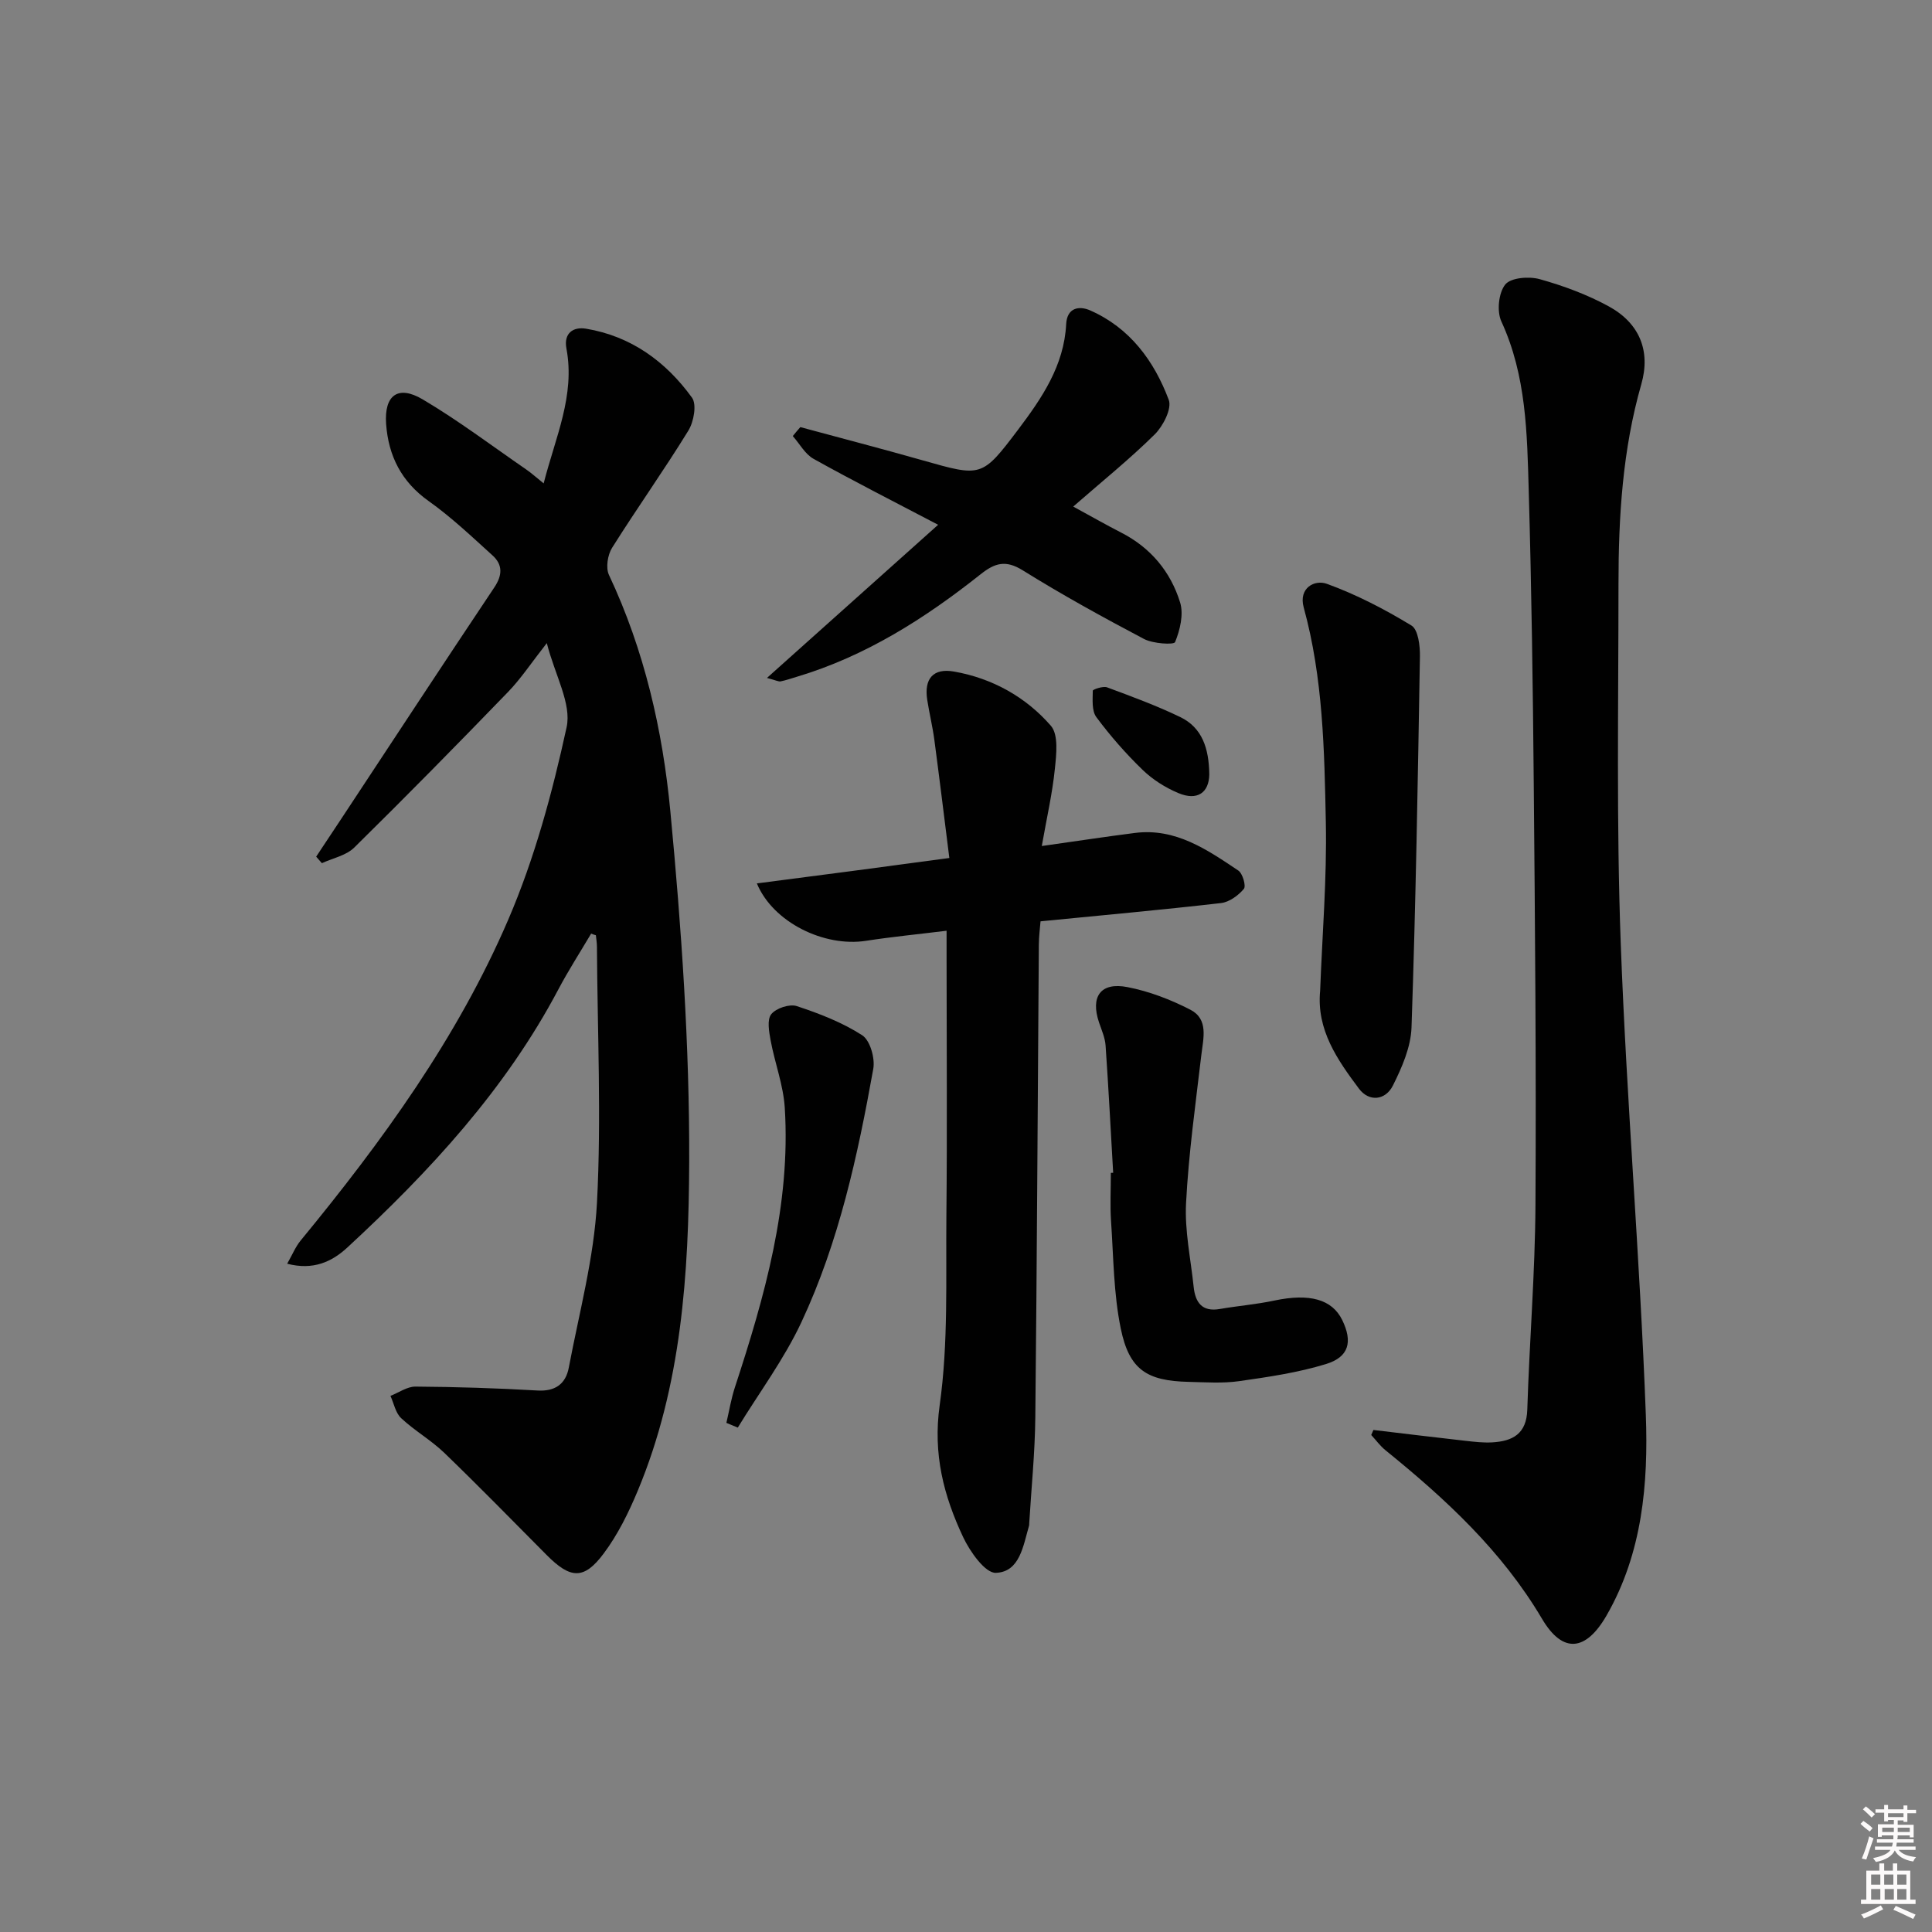 <svg enable-background="new 0 0 400 400" viewBox="0 0 400 400" xmlns="http://www.w3.org/2000/svg"><rect x="0" y="0" width="400" height="400" fill="#808080" stroke="none"/><path d="m385.2 377.6.6-.6c.6.4 1.3.9 1.9 1.5l-.6.7c-.8-.6-1.4-1.1-1.9-1.6zm.3 7.1c.6-1.4 1.1-2.9 1.5-4.5.3.1.6.3.9.4-.5 1.4-1 2.9-1.5 4.4l-.9-.2zm.2-10.1.6-.6c.7.5 1.3 1.1 1.9 1.6l-.7.7c-.6-.6-1.2-1.2-1.8-1.7zm8.4-.8h.8v.9h1.8v.7h-1.8v1.8h-.8v-.3h-1.2v.9h3.3v2.6h-.8v-.4h-2.5c0 .3 0 .6-.1.8h3.4v.7h-3.5c0 .3-.1.6-.1.8h4v.7h-3.5c.7.9 1.9 1.3 3.6 1.5-.2.2-.4.5-.6.9-1.9-.3-3.2-1.1-3.8-2.3-.5 1.1-1.8 2-3.9 2.4-.2-.3-.4-.5-.6-.8 1.9-.4 3.1-.9 3.6-1.7h-3.2v-.7h3.5c.1-.2.1-.5.2-.8h-3.3v-.7h3.4c0-.2 0-.5 0-.8h-2.4v.3h-.8v-2.6h3.3v-.9h-1.2v.3h-.8v-1.8h-1.8v-.7h1.8v-.9h.8v.9h3.2zm-4.4 5.5h2.4c0-.3 0-.6 0-.9h-2.4zm1.2-3.1h3.2v-.8h-3.2zm4.4 2.2h-2.4v.9h2.5v-.9z" fill="#fcfafa"/><path d="m389.2 385.8h.9v1.5h1.8v-1.5h.9v1.5h2.7v6h1.1v.9h-11.3v-.9h1.1v-6h2.7v-1.5zm.2 8.7.5.8c-1.2.6-2.5 1.3-4 1.9-.2-.3-.3-.6-.6-.8 1.6-.6 3-1.3 4.1-1.9zm-2-4.3h1.9v-2.1h-1.9zm0 3.1h1.9v-2.2h-1.9zm2.7-3.1h1.9v-2.1h-1.9zm.1 3.1h1.9v-2.2h-1.9zm2.3 1.3c1.4.6 2.7 1.2 4.1 1.8l-.5.9c-1.5-.7-2.8-1.4-4.1-1.9zm2.2-6.5h-1.9v2.1h1.9zm-1.9 5.2h1.9v-2.2h-1.9z" fill="#fcfafa"/><g fill="#010101"><path d="m122.39 193.29c-2.27 3.84-4.69 7.59-6.77 11.52-10.97 20.76-26.63 37.68-43.68 53.45-3.21 2.97-7.08 4.79-12.48 3.38 1.06-1.86 1.72-3.51 2.8-4.82 16.86-20.5 32.45-41.95 42.96-66.4 5.46-12.69 9.14-26.31 12.09-39.85 1.06-4.88-2.39-10.73-4.1-17.42-3.22 4.1-5.36 7.36-8.03 10.12-10.5 10.86-21.09 21.63-31.85 32.22-1.67 1.64-4.43 2.18-6.69 3.22-.39-.45-.78-.9-1.18-1.35 1.76-2.65 3.53-5.3 5.28-7.96 10.53-15.95 21-31.93 31.62-47.81 1.68-2.52 1.73-4.68-.38-6.59-4.29-3.89-8.52-7.91-13.22-11.25-5.66-4.01-8.34-9.37-8.82-15.97-.42-5.95 2.45-8.12 7.56-5.1 7.41 4.38 14.32 9.61 21.42 14.5 1.07.73 2.03 1.61 3.64 2.9 2.43-9.56 6.55-18.17 4.71-27.94-.59-3.14 1.39-4.53 4.05-4.09 9.34 1.55 16.54 6.81 21.95 14.28 1.02 1.41.37 5-.75 6.82-5.05 8.22-10.66 16.09-15.79 24.26-.93 1.48-1.35 4.15-.65 5.63 7.32 15.54 11.12 32.14 12.71 48.94 2.29 24.13 3.99 48.43 3.9 72.64-.09 23.01-1.56 46.23-10.64 68-1.9 4.55-4.14 9.12-7.08 13.04-4.09 5.47-6.88 5.24-11.81.27-7.03-7.07-13.99-14.21-21.17-21.13-2.74-2.64-6.15-4.58-8.93-7.18-1.17-1.09-1.51-3.06-2.22-4.62 1.72-.67 3.45-1.93 5.17-1.92 8.43.06 16.87.32 25.28.81 3.73.22 5.84-1.42 6.47-4.72 2.15-11.37 5.23-22.73 5.84-34.2.92-17.6.09-35.3-.01-52.96 0-.79-.14-1.59-.22-2.38-.33-.08-.66-.21-.98-.34z"/><path d="m284.35 296.06c6.37.76 12.73 1.53 19.1 2.25 1.81.2 3.64.42 5.45.32 4.24-.23 7.16-1.73 7.31-6.79.44-14.12 1.61-28.22 1.69-42.34.17-28.97-.09-57.95-.35-86.92-.18-20.3-.46-40.6-1.04-60.89-.34-11.91-.48-23.89-5.67-35.14-.97-2.09-.58-5.93.81-7.65 1.16-1.43 4.93-1.72 7.14-1.1 4.91 1.37 9.82 3.19 14.29 5.63 6.36 3.48 8.71 9.22 6.74 16.1-3.89 13.58-4.73 27.47-4.73 41.45 0 24.81-.45 49.64.47 74.42 1.2 32.52 3.98 64.99 5.19 97.51.53 14.23-.7 28.63-8.12 41.54-4.26 7.41-9.05 8.02-13.37.71-8.32-14.07-19.95-24.81-32.41-34.9-1.11-.9-1.97-2.1-2.95-3.16.15-.33.3-.68.45-1.04z"/><path d="m215.69 175.16c7.18-1.01 13.23-1.94 19.3-2.71 8.42-1.06 14.92 3.46 21.38 7.78.91.6 1.65 3.21 1.16 3.8-1.15 1.37-3.02 2.74-4.73 2.94-12.2 1.4-24.44 2.51-37.37 3.78-.11 1.38-.34 3.13-.35 4.87-.24 32.63-.39 65.26-.73 97.88-.08 7.3-.82 14.59-1.26 21.89-.01.17.01.34-.04.5-1.21 4.12-1.89 9.57-6.87 9.75-2.21.08-5.35-4.38-6.77-7.39-4.03-8.57-6.28-17.21-4.86-27.31 1.81-12.89 1.26-26.14 1.39-39.24.18-17.65.04-35.31.04-52.97 0-1.8 0-3.6 0-6.03-5.9.73-11.3 1.25-16.65 2.08-8.67 1.36-19.28-3.8-22.63-11.88 6.69-.87 13.17-1.71 19.65-2.56 6.38-.84 12.76-1.71 20.2-2.7-1.06-8.44-2.04-16.45-3.1-24.44-.37-2.79-1.05-5.54-1.48-8.32-.67-4.34 1.22-6.61 5.56-5.84 7.91 1.39 14.84 5.25 20.04 11.22 1.61 1.85 1.14 5.93.83 8.91-.51 5.05-1.66 10.05-2.71 15.99z"/><path d="m165.7 88.43c8.43 2.28 16.89 4.48 25.3 6.87 12.2 3.46 12.28 3.59 19.79-6.35 4.91-6.51 9.51-13.24 9.95-21.84.17-3.39 2.65-3.87 4.98-2.84 8.21 3.62 13.23 10.45 16.26 18.52.68 1.81-1.17 5.42-2.9 7.14-5.17 5.11-10.87 9.7-16.88 14.95 3.6 1.96 6.73 3.75 9.93 5.39 6.1 3.12 10.23 8.09 12.2 14.46.76 2.47-.02 5.71-1.04 8.21-.25.6-4.58.33-6.44-.65-8.51-4.49-16.96-9.14-25.12-14.22-3.54-2.2-5.78-1.5-8.71.83-11.51 9.13-23.8 16.96-38.05 21.22-1.11.33-2.21.72-3.34.95-.43.09-.94-.21-2.84-.71 12.1-10.82 23.56-21.09 35.44-31.71-8.9-4.67-17.44-9-25.79-13.65-1.76-.98-2.88-3.11-4.3-4.72.5-.63 1.03-1.24 1.56-1.85z"/><path d="m273.32 205.13c.44-11.62 1.41-23.25 1.18-34.86-.3-14.92-.57-29.91-4.58-44.5-1.11-4.06 2.27-5.81 4.78-4.9 6.1 2.21 11.97 5.26 17.53 8.64 1.39.85 1.79 4.21 1.75 6.4-.43 25.6-.86 51.21-1.74 76.8-.14 4.08-1.98 8.3-3.86 12.05-1.52 3.04-4.91 3.45-7.02.64-4.47-5.98-8.82-12.19-8.04-20.27z"/><path d="m230.47 242.81c-.51-8.78-.96-17.56-1.57-26.34-.11-1.61-.82-3.2-1.35-4.76-1.82-5.37.3-8.42 5.88-7.34 4.49.87 8.95 2.58 13.02 4.68 3.81 1.97 2.68 5.9 2.27 9.41-1.2 10.2-2.63 20.4-3.16 30.64-.3 5.73.97 11.54 1.57 17.3.34 3.24 1.71 5.26 5.44 4.61 3.74-.65 7.54-.95 11.25-1.74 7.29-1.54 11.97-.29 14.08 4.04 2.17 4.47 1.42 7.63-3.36 9.1-5.81 1.78-11.93 2.68-17.98 3.54-3.43.49-6.98.23-10.47.15-8.64-.2-12.3-2.5-14.05-11.05-1.49-7.24-1.5-14.8-2.01-22.23-.22-3.31-.04-6.66-.04-9.99.17 0 .33-.01.48-.02z"/><path d="m150.39 294.59c.58-2.46.98-4.98 1.77-7.38 6.16-18.8 11.57-37.77 10.32-57.84-.29-4.69-2.06-9.28-2.93-13.96-.33-1.8-.78-4.29.13-5.43.99-1.24 3.78-2.17 5.27-1.68 4.7 1.55 9.44 3.38 13.56 6.04 1.64 1.06 2.69 4.77 2.29 6.97-3.22 17.95-7.1 35.82-14.87 52.42-3.58 7.66-8.74 14.58-13.18 21.84-.78-.34-1.57-.66-2.36-.98z"/><path d="m250.37 160.34c-.06 3.72-2.42 5.55-6.45 3.84-2.68-1.13-5.31-2.8-7.39-4.82-3.46-3.35-6.67-7.02-9.54-10.88-.98-1.32-.76-3.62-.74-5.48 0-.26 2.12-1 2.96-.69 5.12 1.9 10.26 3.79 15.17 6.16 4.53 2.2 5.92 6.48 5.99 11.87z"/></g></svg>